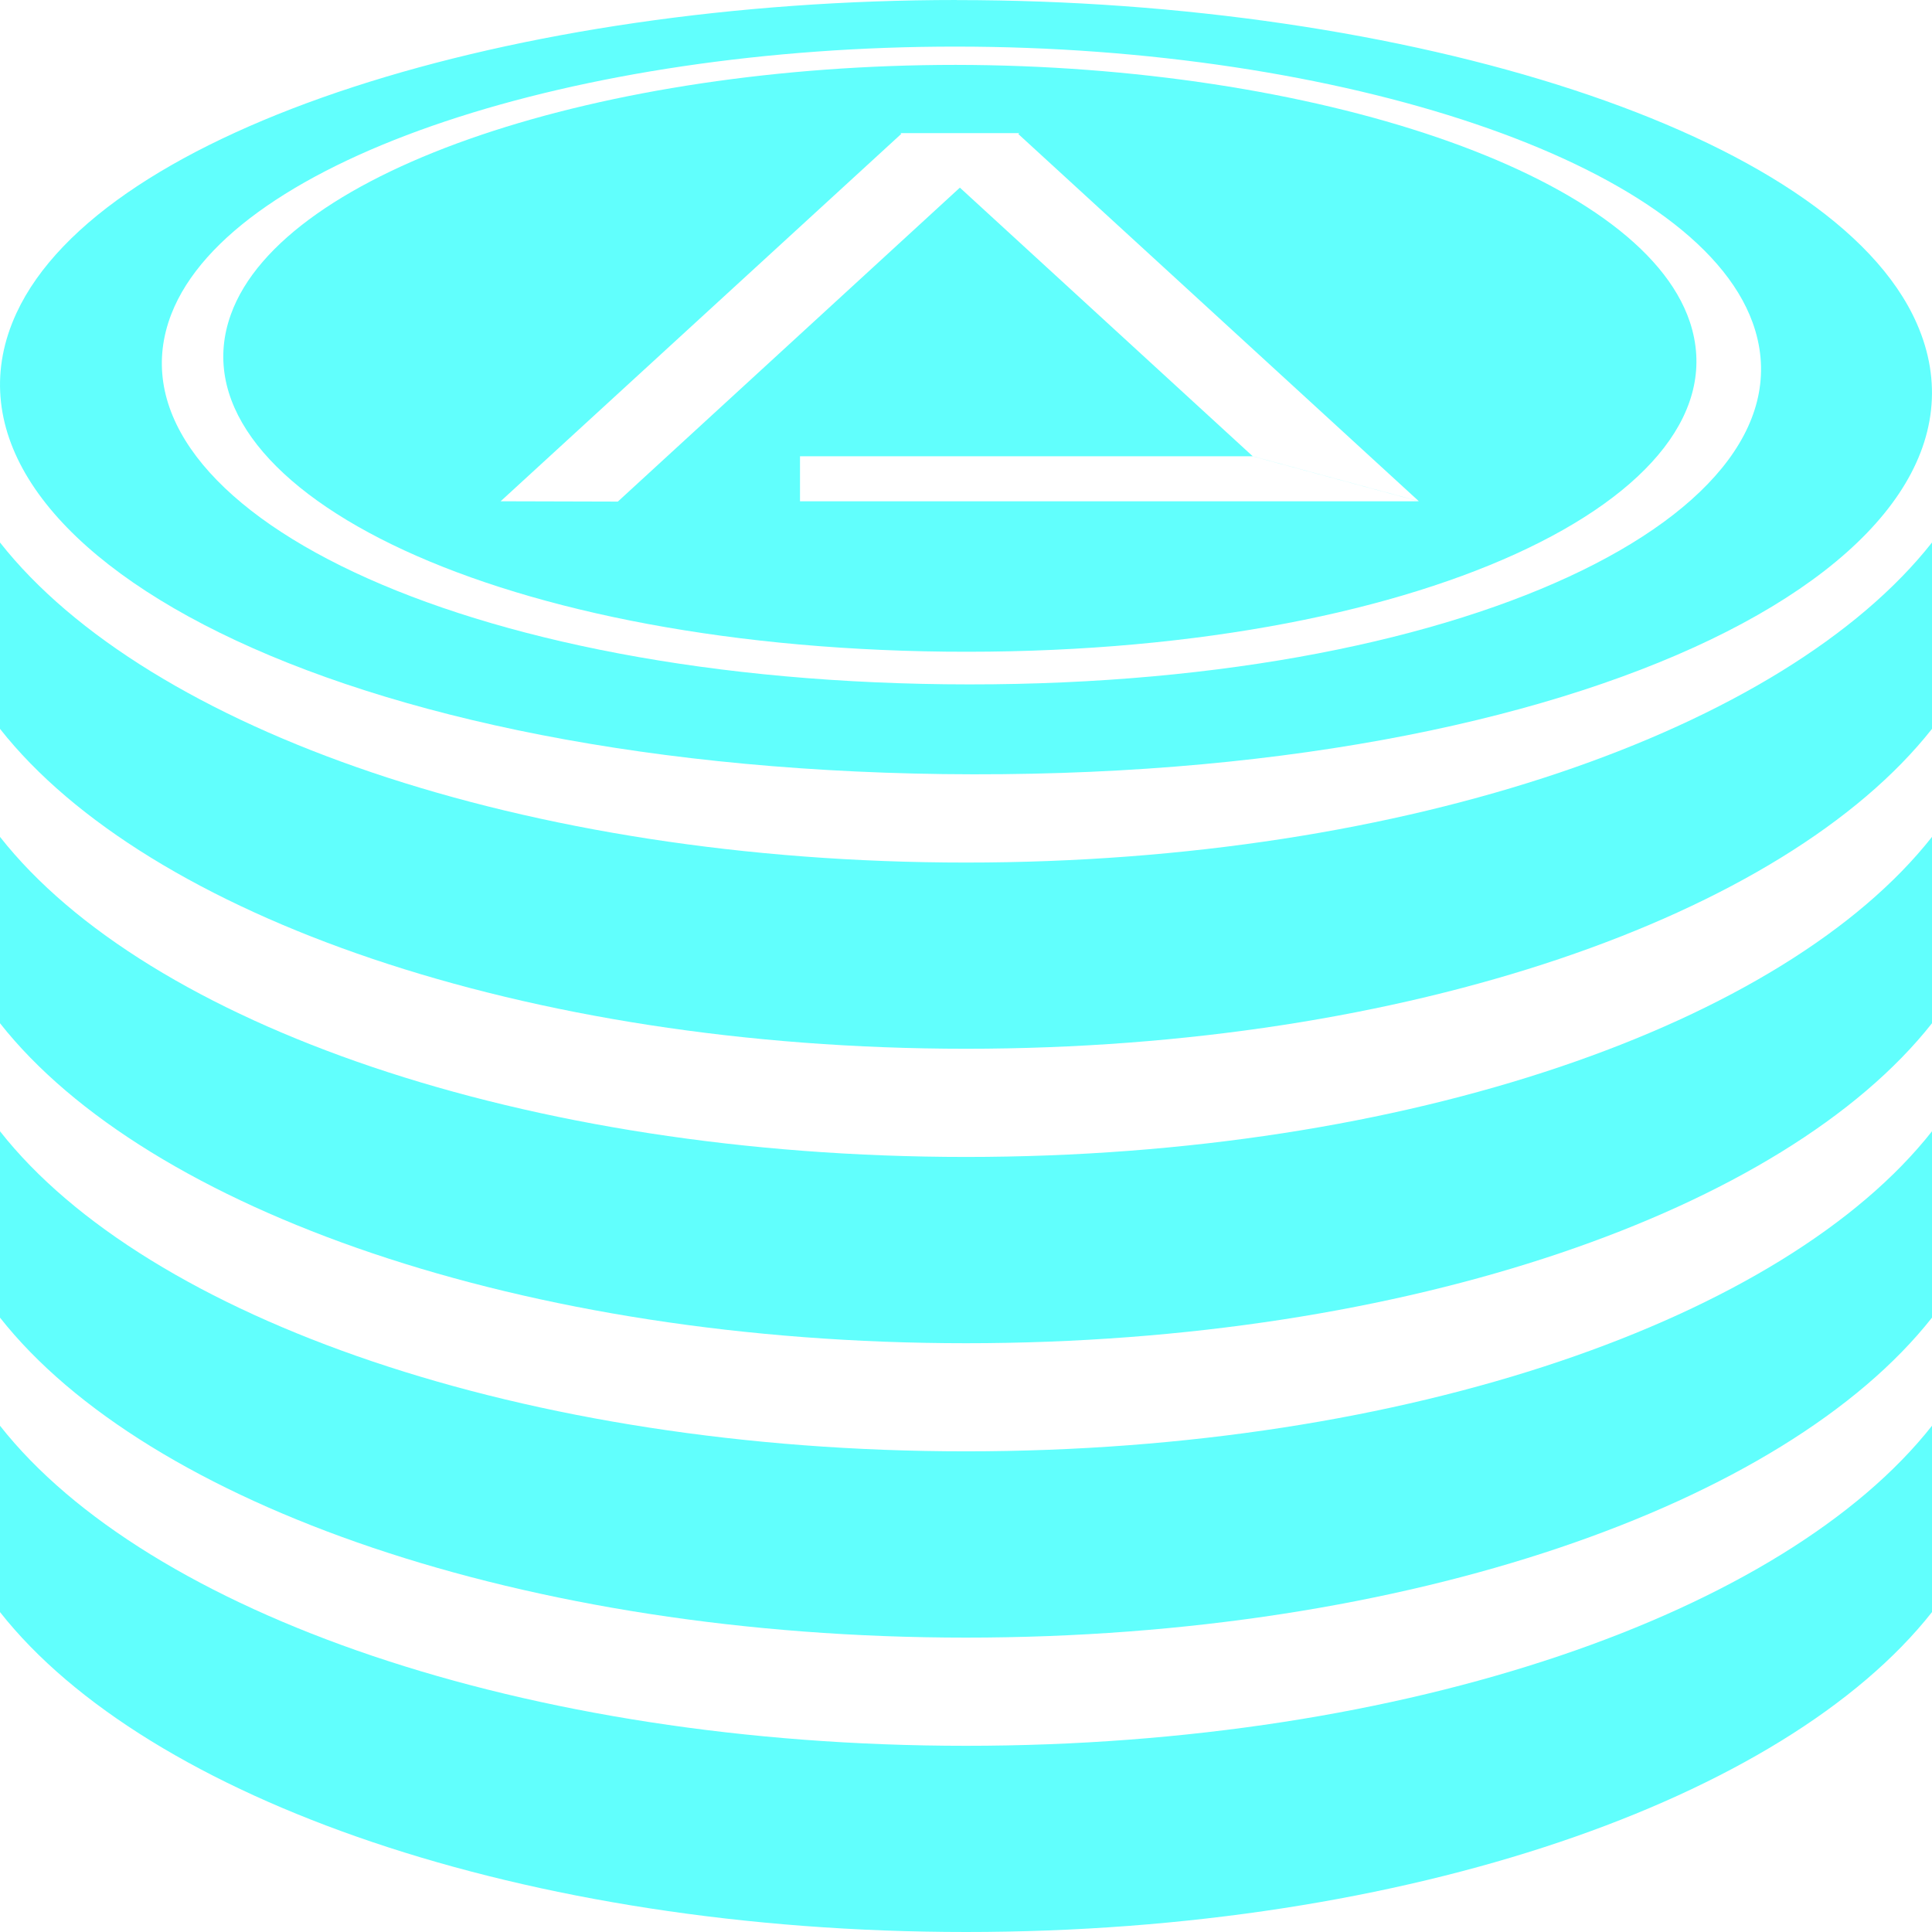 <svg xmlns="http://www.w3.org/2000/svg" xmlns:xlink="http://www.w3.org/1999/xlink" width="24" height="24" viewBox="0 0 24 24">
  <defs>
    <clipPath id="clip-path">
      <rect id="Rectangle_12442" data-name="Rectangle 12442" width="24" height="9.618" fill="#39fffc"/>
    </clipPath>
    <clipPath id="clip-path-2">
      <rect id="Rectangle_12443" data-name="Rectangle 12443" width="24" height="6.335" fill="#39fffc"/>
    </clipPath>
    <clipPath id="clip-path-5">
      <rect id="Rectangle_12446" data-name="Rectangle 12446" width="24" height="6.324" fill="#39fffc"/>
    </clipPath>
  </defs>
  <g id="Group_75174" data-name="Group 75174" transform="translate(-139.21 -139.21)" opacity="0.8">
    <g id="Group_75161" data-name="Group 75161" transform="translate(139.21 139.21)">
      <g id="Group_75160" data-name="Group 75160" transform="translate(0 0)" clip-path="url(#clip-path)">
        <g id="Group_75159" data-name="Group 75159" transform="translate(0)">
          <path id="Path_67506" data-name="Path 67506" d="M151.106,139.21c-5.49,0-10.616,1.587-11.682,3.888-1.295,2.795,3.67,5.625,11.514,5.728,8.017.1,13.374-2.691,12.091-5.6-1.05-2.381-6.35-4.015-11.924-4.015Zm-.147,8.5c-6.3-.073-10.5-2.312-9.611-4.6.758-1.947,5.062-3.324,9.748-3.321,4.746,0,9.167,1.423,9.894,3.426.858,2.365-3.618,4.569-10.031,4.495Z" transform="translate(-139.219 -139.21)" fill="#39fffc"/>
        </g>
      </g>
    </g>
    <g id="Group_75164" data-name="Group 75164" transform="translate(139.21 145.94)">
      <g id="Group_75163" data-name="Group 75163" transform="translate(0 0)" clip-path="url(#clip-path-2)">
        <g id="Group_75162" data-name="Group 75162" transform="translate(0 0.009)">
          <path id="Path_67507" data-name="Path 67507" d="M163.21,272.18c-1.83,2.323-6.51,3.976-12,3.976s-10.172-1.654-12-3.976v2.315c1.831,2.322,6.512,3.974,12,3.974s10.169-1.652,12-3.974Z" transform="translate(-139.21 -272.18)" fill="#39fffc"/>
        </g>
      </g>
    </g>
    <g id="Group_75167" data-name="Group 75167" transform="translate(139.21 149.588)">
      <g id="Group_75166" data-name="Group 75166" transform="translate(0 0)" clip-path="url(#clip-path-2)">
        <g id="Group_75165" data-name="Group 75165" transform="translate(0 0.018)">
          <path id="Path_67508" data-name="Path 67508" d="M163.21,344.35c-1.83,2.323-6.51,3.976-12,3.976s-10.172-1.653-12-3.976v2.315c1.831,2.322,6.512,3.975,12,3.975s10.169-1.652,12-3.975Z" transform="translate(-139.21 -344.35)" fill="#39fffc"/>
        </g>
      </g>
    </g>
    <g id="Group_75170" data-name="Group 75170" transform="translate(139.21 153.237)">
      <g id="Group_75169" data-name="Group 75169" transform="translate(0 0)" clip-path="url(#clip-path-2)">
        <g id="Group_75168" data-name="Group 75168" transform="translate(0 0.026)">
          <path id="Path_67509" data-name="Path 67509" d="M163.21,416.52c-1.83,2.323-6.51,3.976-12,3.976s-10.172-1.653-12-3.976v2.315c1.831,2.322,6.512,3.975,12,3.975s10.169-1.652,12-3.975Z" transform="translate(-139.21 -416.52)" fill="#39fffc"/>
        </g>
      </g>
    </g>
    <g id="Group_75173" data-name="Group 75173" transform="translate(139.21 156.886)">
      <g id="Group_75172" data-name="Group 75172" transform="translate(0)" clip-path="url(#clip-path-5)">
        <g id="Group_75171" data-name="Group 75171" transform="translate(0 0.035)">
          <path id="Path_67510" data-name="Path 67510" d="M163.21,488.7c-1.83,2.323-6.51,3.976-12,3.976s-10.172-1.654-12-3.976v2.315c1.831,2.322,6.512,3.974,12,3.974s10.169-1.652,12-3.974Z" transform="translate(-139.21 -488.7)" fill="#39fffc"/>
        </g>
      </g>
    </g>
    <path id="Path_67511" data-name="Path 67511" d="M212.151,158.313c-.62-1.858-4.7-3.188-9.119-3.193-4.37,0-8.353,1.287-9.005,3.1-.758,2.1,3.137,4.126,8.879,4.189C208.74,162.47,212.872,160.477,212.151,158.313Zm-14.773,2.228,4.977-4.564-.01-.009h1.476l-.012.011,4.977,4.563-2.064-.559-3.639-3.338h0l-4.249,3.9Zm3.719,0v-.559h5.625l2.064.559Z" transform="translate(-51.949 -15.104)" fill="#39fffc"/>
  </g>
</svg>
